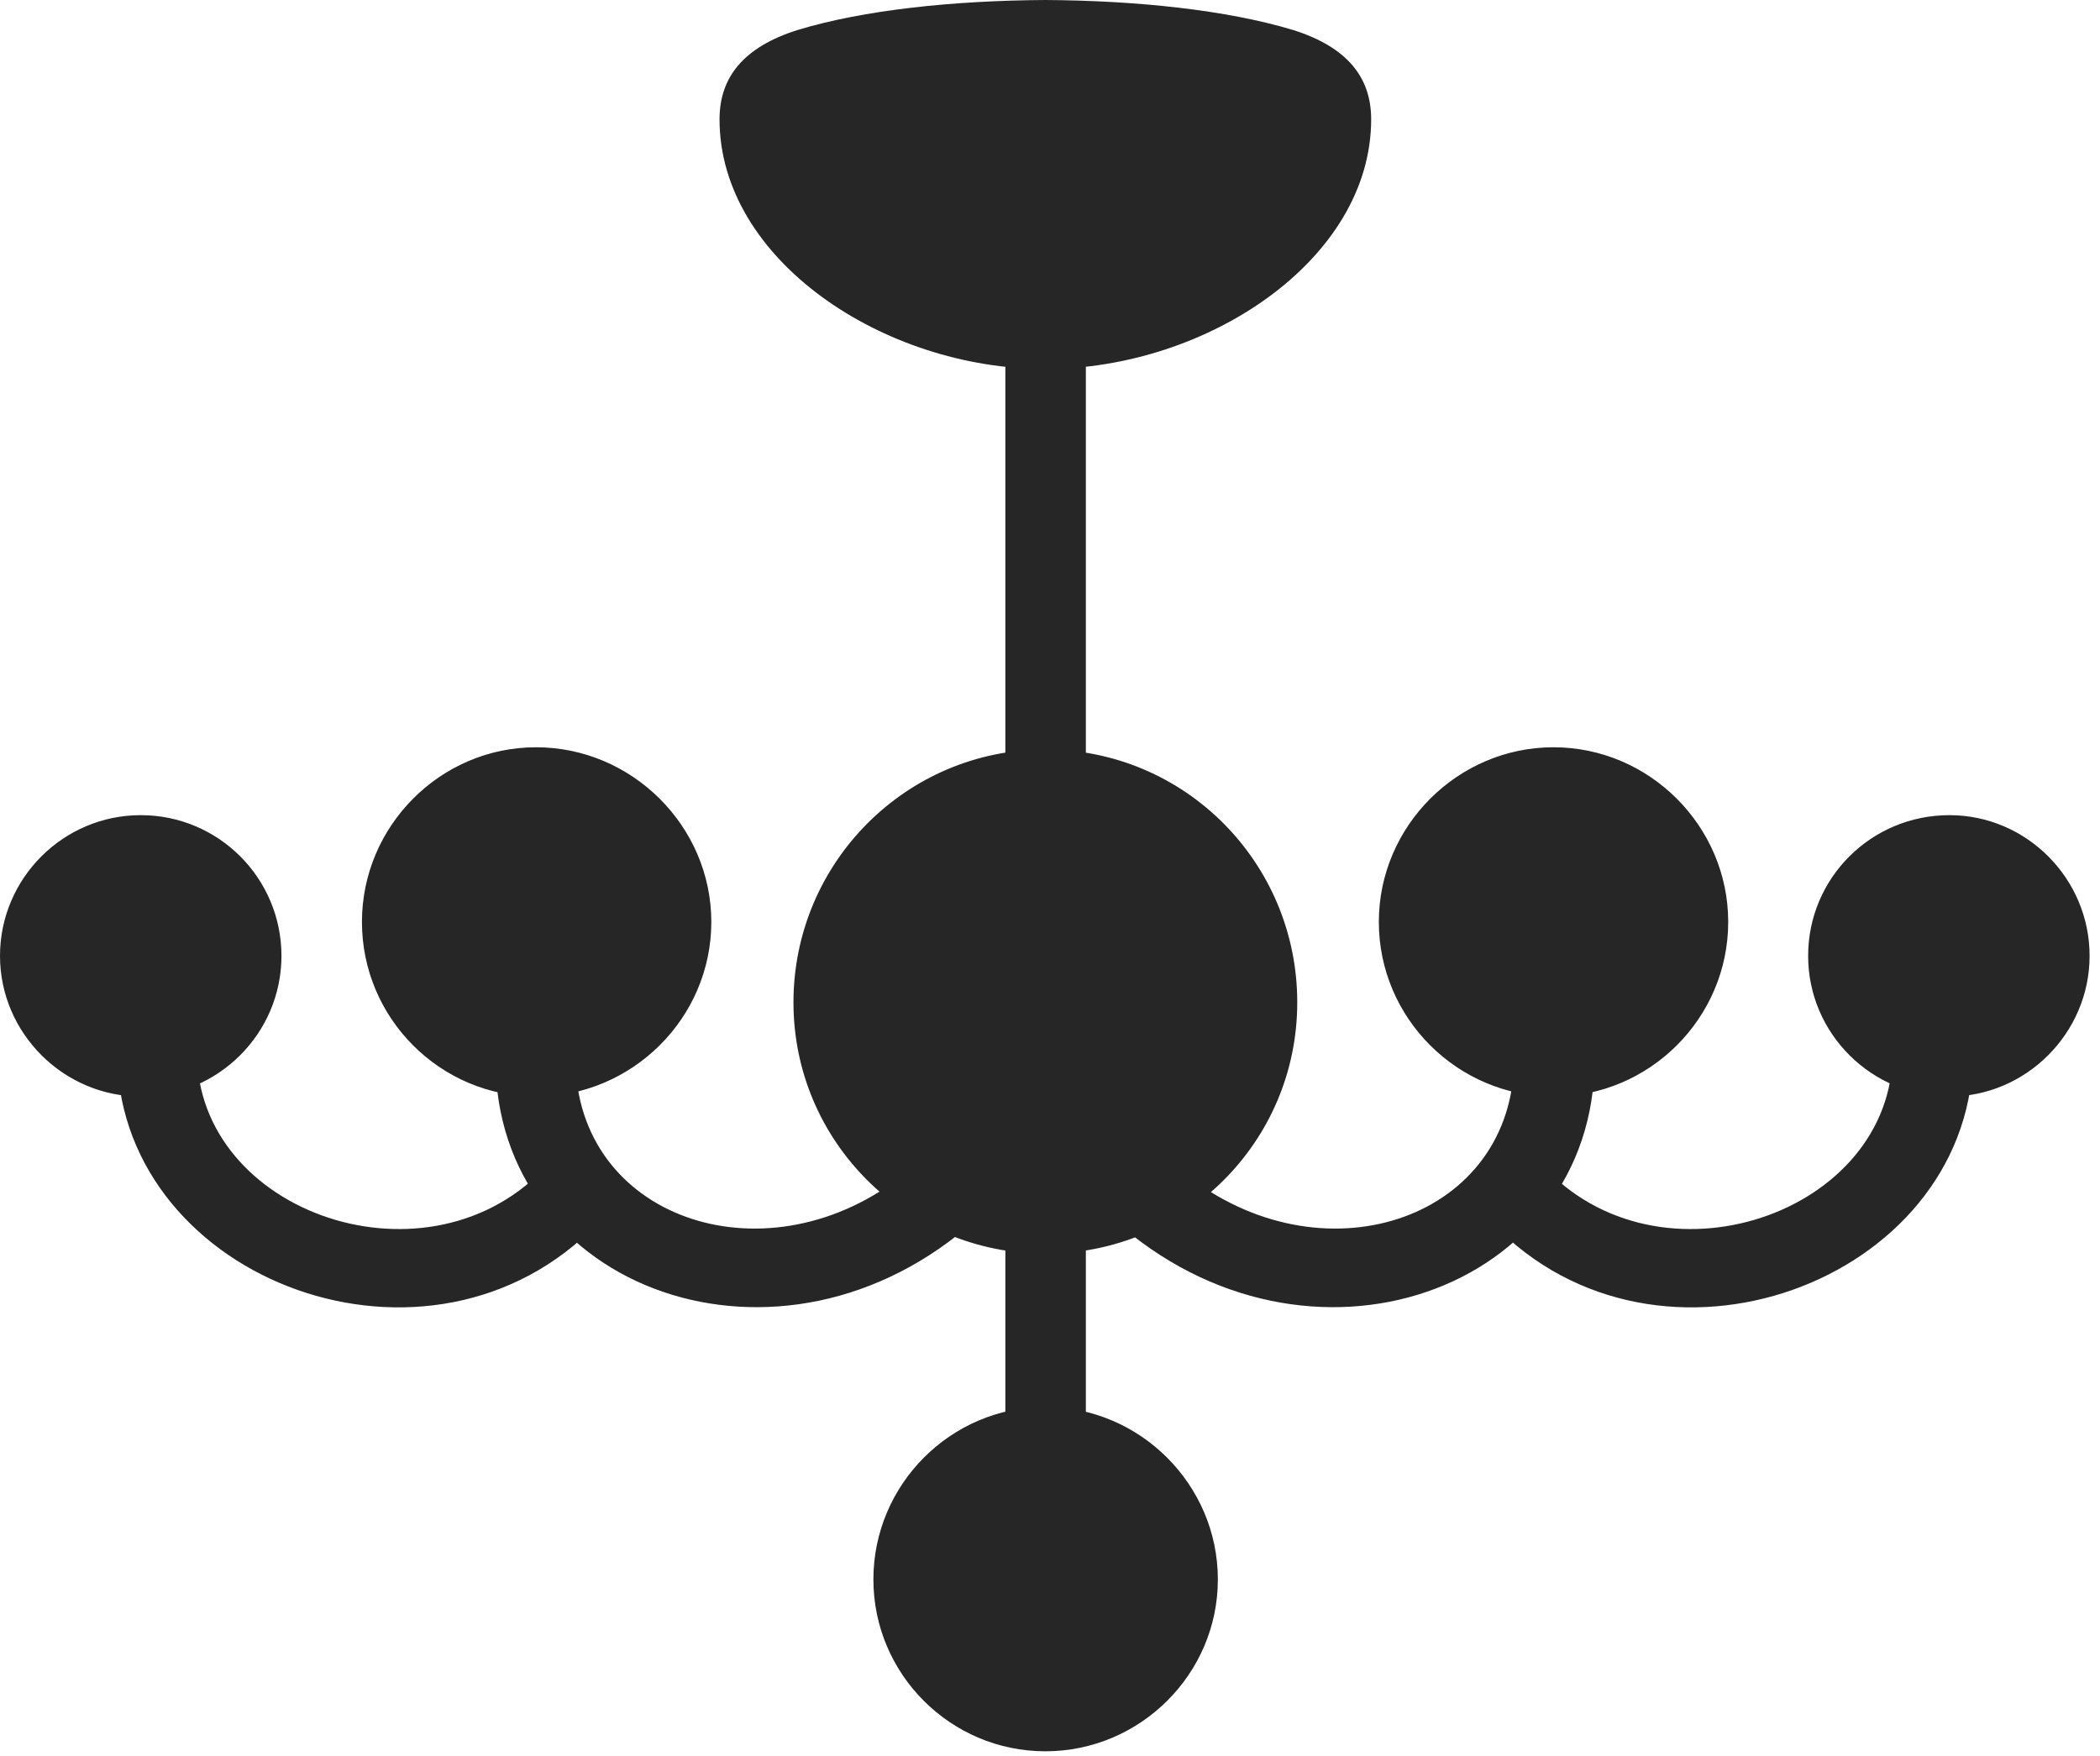 <?xml version="1.0" encoding="UTF-8"?>
<!--Generator: Apple Native CoreSVG 326-->
<!DOCTYPE svg
PUBLIC "-//W3C//DTD SVG 1.1//EN"
       "http://www.w3.org/Graphics/SVG/1.1/DTD/svg11.dtd">
<svg version="1.1" xmlns="http://www.w3.org/2000/svg" xmlns:xlink="http://www.w3.org/1999/xlink" viewBox="0 0 74.902 62.637">
 <g>
  <rect height="62.637" opacity="0" width="74.902" x="0" y="0"/>
  <path d="M37.285 13.164C43.066 13.164 48.906 9.258 48.906 4.258C48.906 2.754 48.047 1.68 46.133 1.074C43.75 0.352 40.527 0.02 37.285 0C34.023 0.02 30.801 0.352 28.438 1.074C26.523 1.68 25.664 2.754 25.664 4.258C25.664 9.258 31.504 13.164 37.285 13.164ZM35.859 27.988L38.73 27.988L38.73 11.504L35.859 11.504ZM5.02 39.121C7.773 39.121 10.039 36.875 10.039 34.102C10.039 31.328 7.793 29.082 5.02 29.082C2.246 29.082 0 31.348 0 34.102C0 36.855 2.266 39.121 5.02 39.121ZM19.121 39.121C22.539 39.121 25.371 36.328 25.371 32.891C25.371 29.473 22.539 26.66 19.121 26.66C15.703 26.66 12.91 29.473 12.91 32.891C12.91 36.328 15.703 39.121 19.121 39.121ZM37.285 44.727C42.266 44.727 46.27 40.723 46.27 35.762C46.27 30.781 42.266 26.738 37.285 26.738C32.324 26.738 28.301 30.781 28.301 35.762C28.301 40.723 32.324 44.727 37.285 44.727ZM55.41 39.121C58.828 39.121 61.641 36.328 61.641 32.891C61.641 29.473 58.828 26.66 55.41 26.66C51.992 26.66 49.18 29.473 49.18 32.891C49.18 36.328 51.992 39.121 55.41 39.121ZM69.531 39.121C72.266 39.121 74.531 36.855 74.531 34.102C74.531 31.348 72.285 29.082 69.531 29.082C66.738 29.082 64.492 31.328 64.492 34.102C64.492 36.875 66.758 39.121 69.531 39.121ZM37.285 62.48C40.664 62.48 43.438 59.727 43.438 56.348C43.438 52.969 40.664 50.195 37.285 50.195C33.906 50.195 31.152 52.969 31.152 56.348C31.152 59.727 33.906 62.48 37.285 62.48ZM7.031 37.793L4.18 37.793C4.414 45.742 15.371 49.824 21.309 43.652L19.746 41.309C15.703 46.191 7.266 43.496 7.031 37.793ZM20.527 37.793L17.676 37.793C17.656 46.055 27.891 49.746 34.824 43.496L32.07 42.031C27.168 45.742 20.547 43.418 20.527 37.793ZM54.004 37.793C53.984 43.418 47.383 45.742 42.461 42.031L39.707 43.496C46.641 49.746 56.875 46.055 56.875 37.793ZM67.5 37.793C67.266 43.496 58.828 46.191 54.785 41.309L53.242 43.652C59.16 49.824 70.137 45.742 70.371 37.793ZM35.859 43.359L35.859 51.836L38.73 51.836L38.73 43.359Z" fill="black" fill-opacity="0.85"/>
 </g>
</svg>

